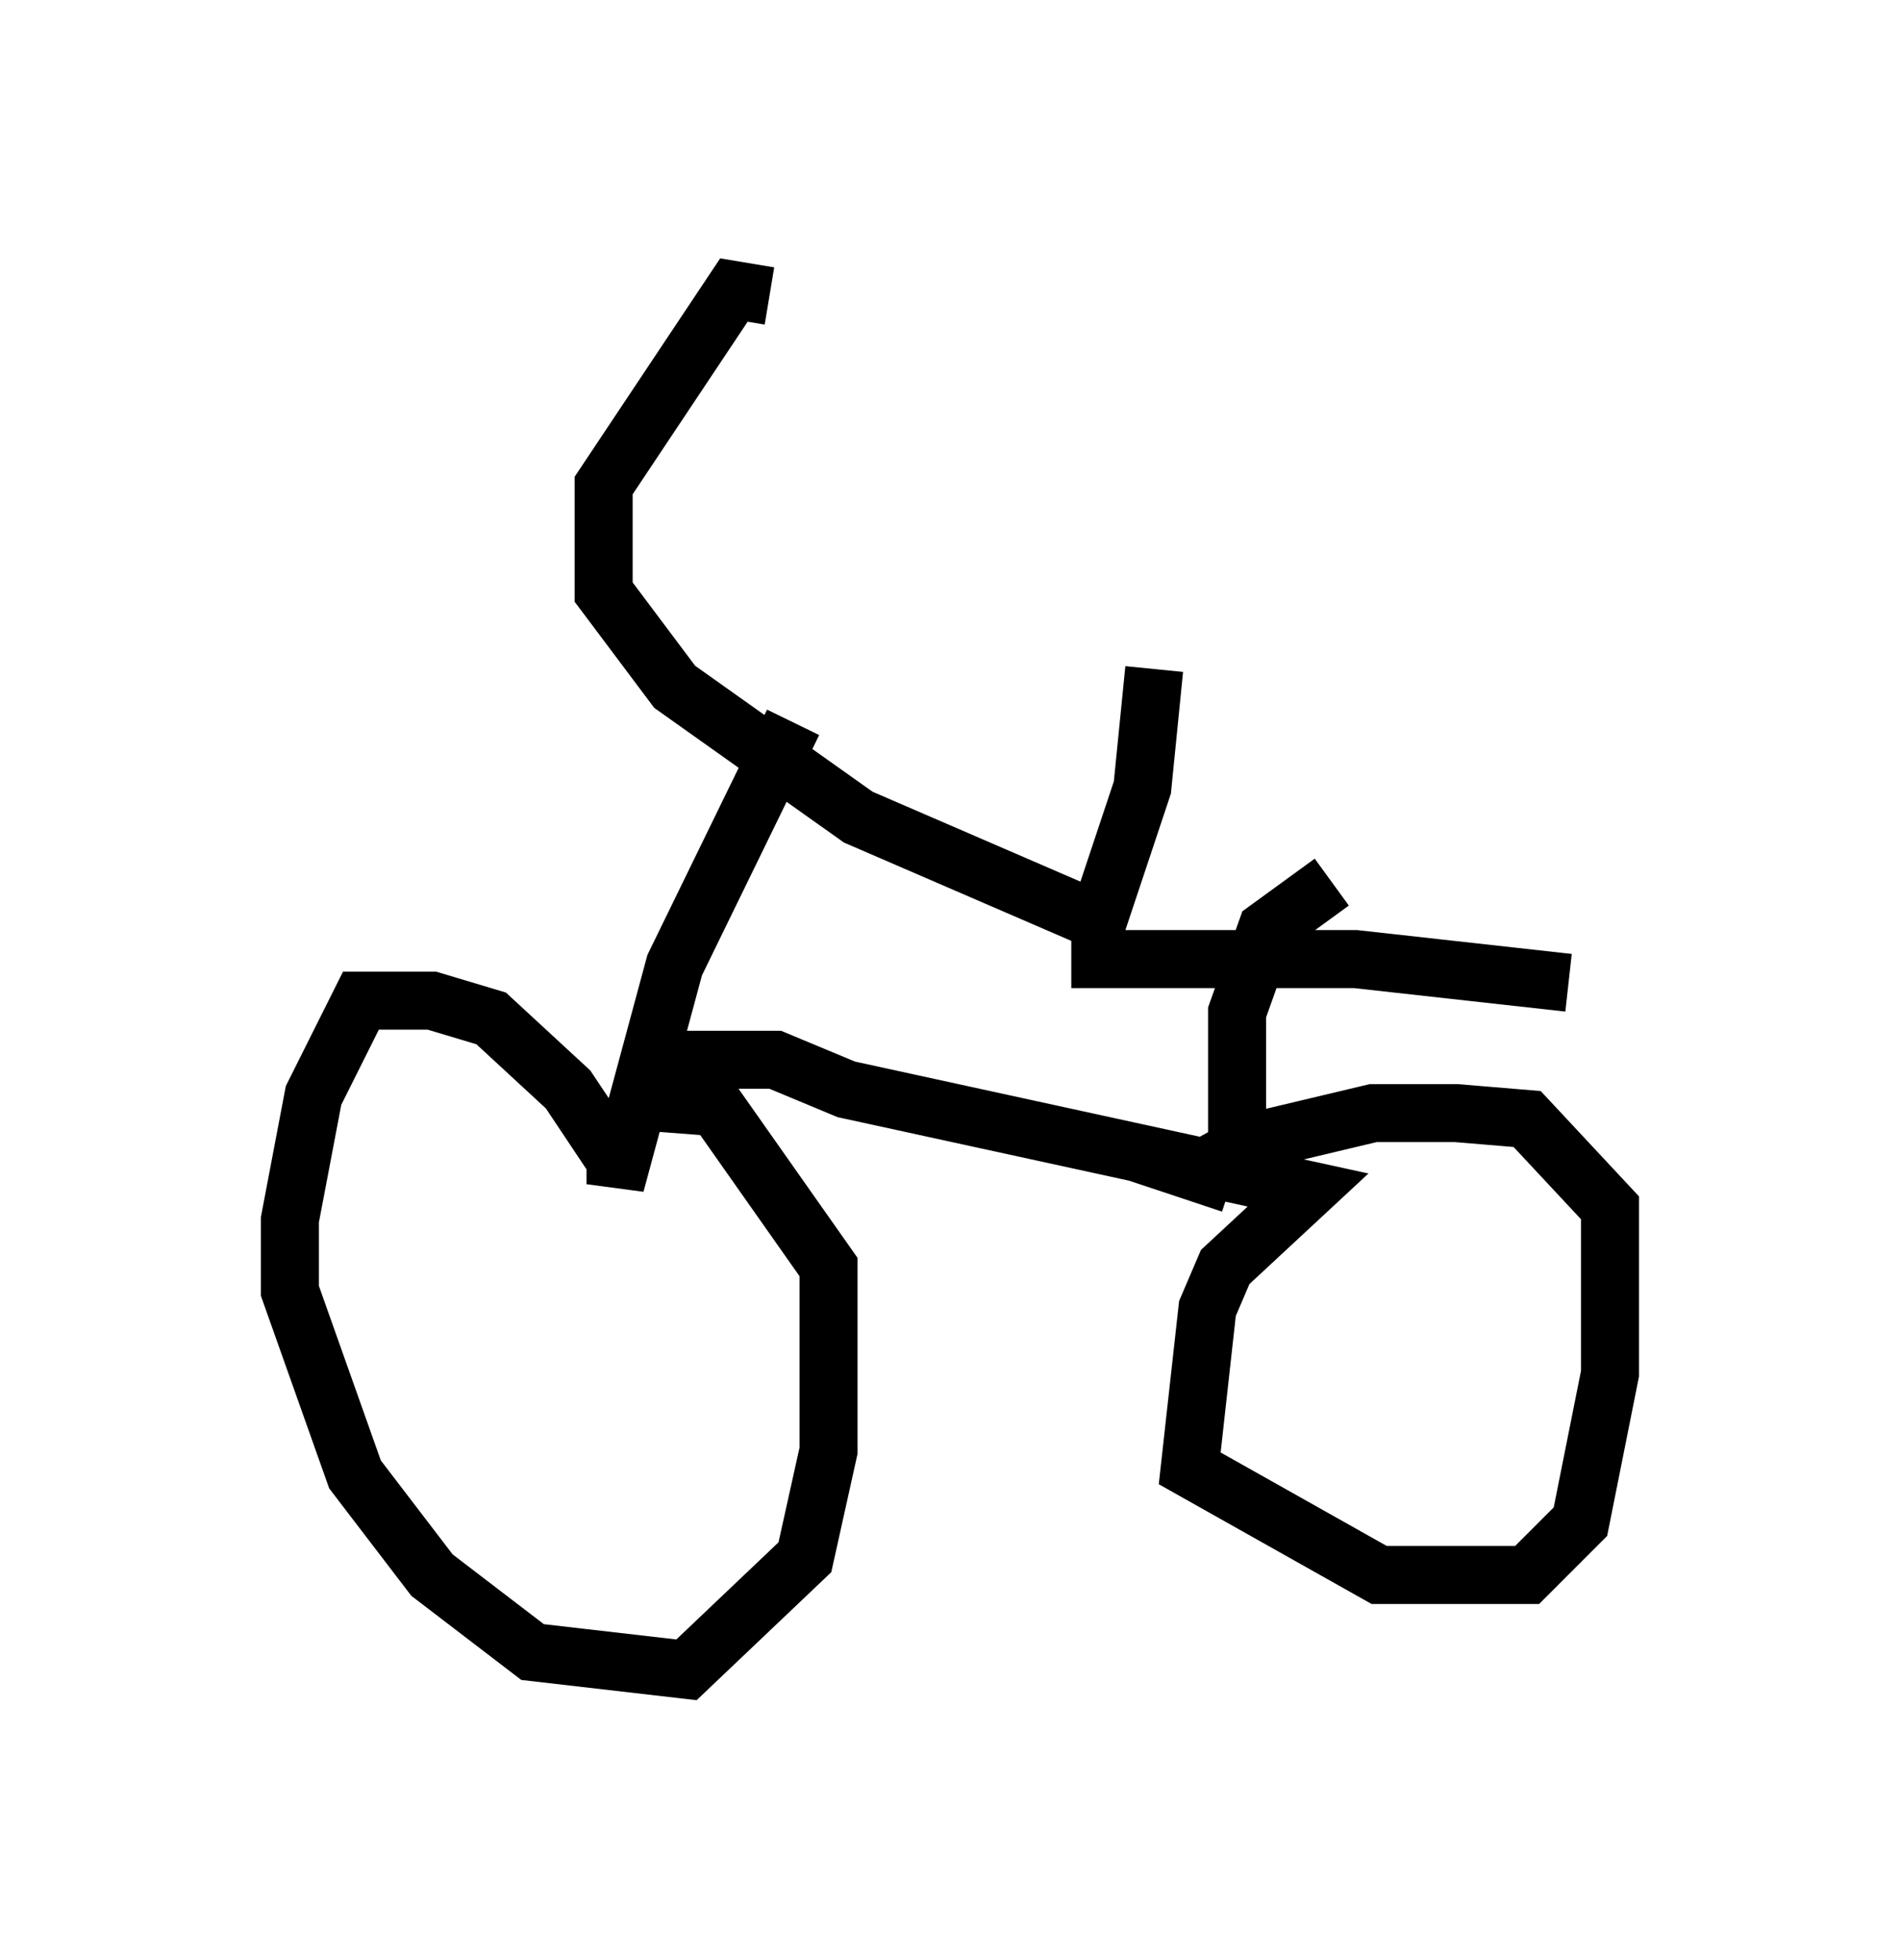 <?xml version="1.0" encoding="utf-8" ?>
<svg baseProfile="full" height="33.786" version="1.1" width="32.765" xmlns="http://www.w3.org/2000/svg" xmlns:ev="http://www.w3.org/2001/xml-events" xmlns:xlink="http://www.w3.org/1999/xlink"><defs /><rect fill="white" height="33.786" width="32.765" x="0" y="0" /><path d="M13.779, 6.021 m-0.51, -0.919 l-0.613, -0.102 -2.246, 3.369 l0.0, 1.838 1.225, 1.633 l3.165, 2.246 3.777, 1.633 l0.408, 0.0 0.715, -2.144 l0.204, -2.042 m-6.227, 0.919 l-2.042, 4.185 -1.021, 3.777 l0.0, -0.408 -0.817, -1.225 l-1.327, -1.225 -1.021, -0.306 l-1.225, 0.0 -0.817, 1.633 l-0.408, 2.144 0.0, 1.225 l1.123, 3.165 1.327, 1.735 l1.735, 1.327 2.654, 0.306 l2.042, -1.94 0.408, -1.838 l0.0, -3.165 -1.94, -2.756 l-1.327, -0.102 -0.102, 0.408 m0.51, -1.123 l1.94, 0.0 1.225, 0.51 l7.963, 1.735 -1.429, 1.327 l-0.306, 0.715 -0.306, 2.756 l3.267, 1.838 2.552, 0.0 l0.919, -0.919 0.51, -2.552 l0.0, -2.858 -1.429, -1.531 l-1.225, -0.102 -1.429, 0.0 l-2.144, 0.51 -0.919, 0.51 l0.613, 0.204 m0.102, -0.408 l0.0, -2.552 0.51, -1.429 l1.123, -0.817 m-4.492, 1.327 l4.9, 0.0 3.675, 0.408 " fill="none" stroke="black" stroke-width="1" /></svg>